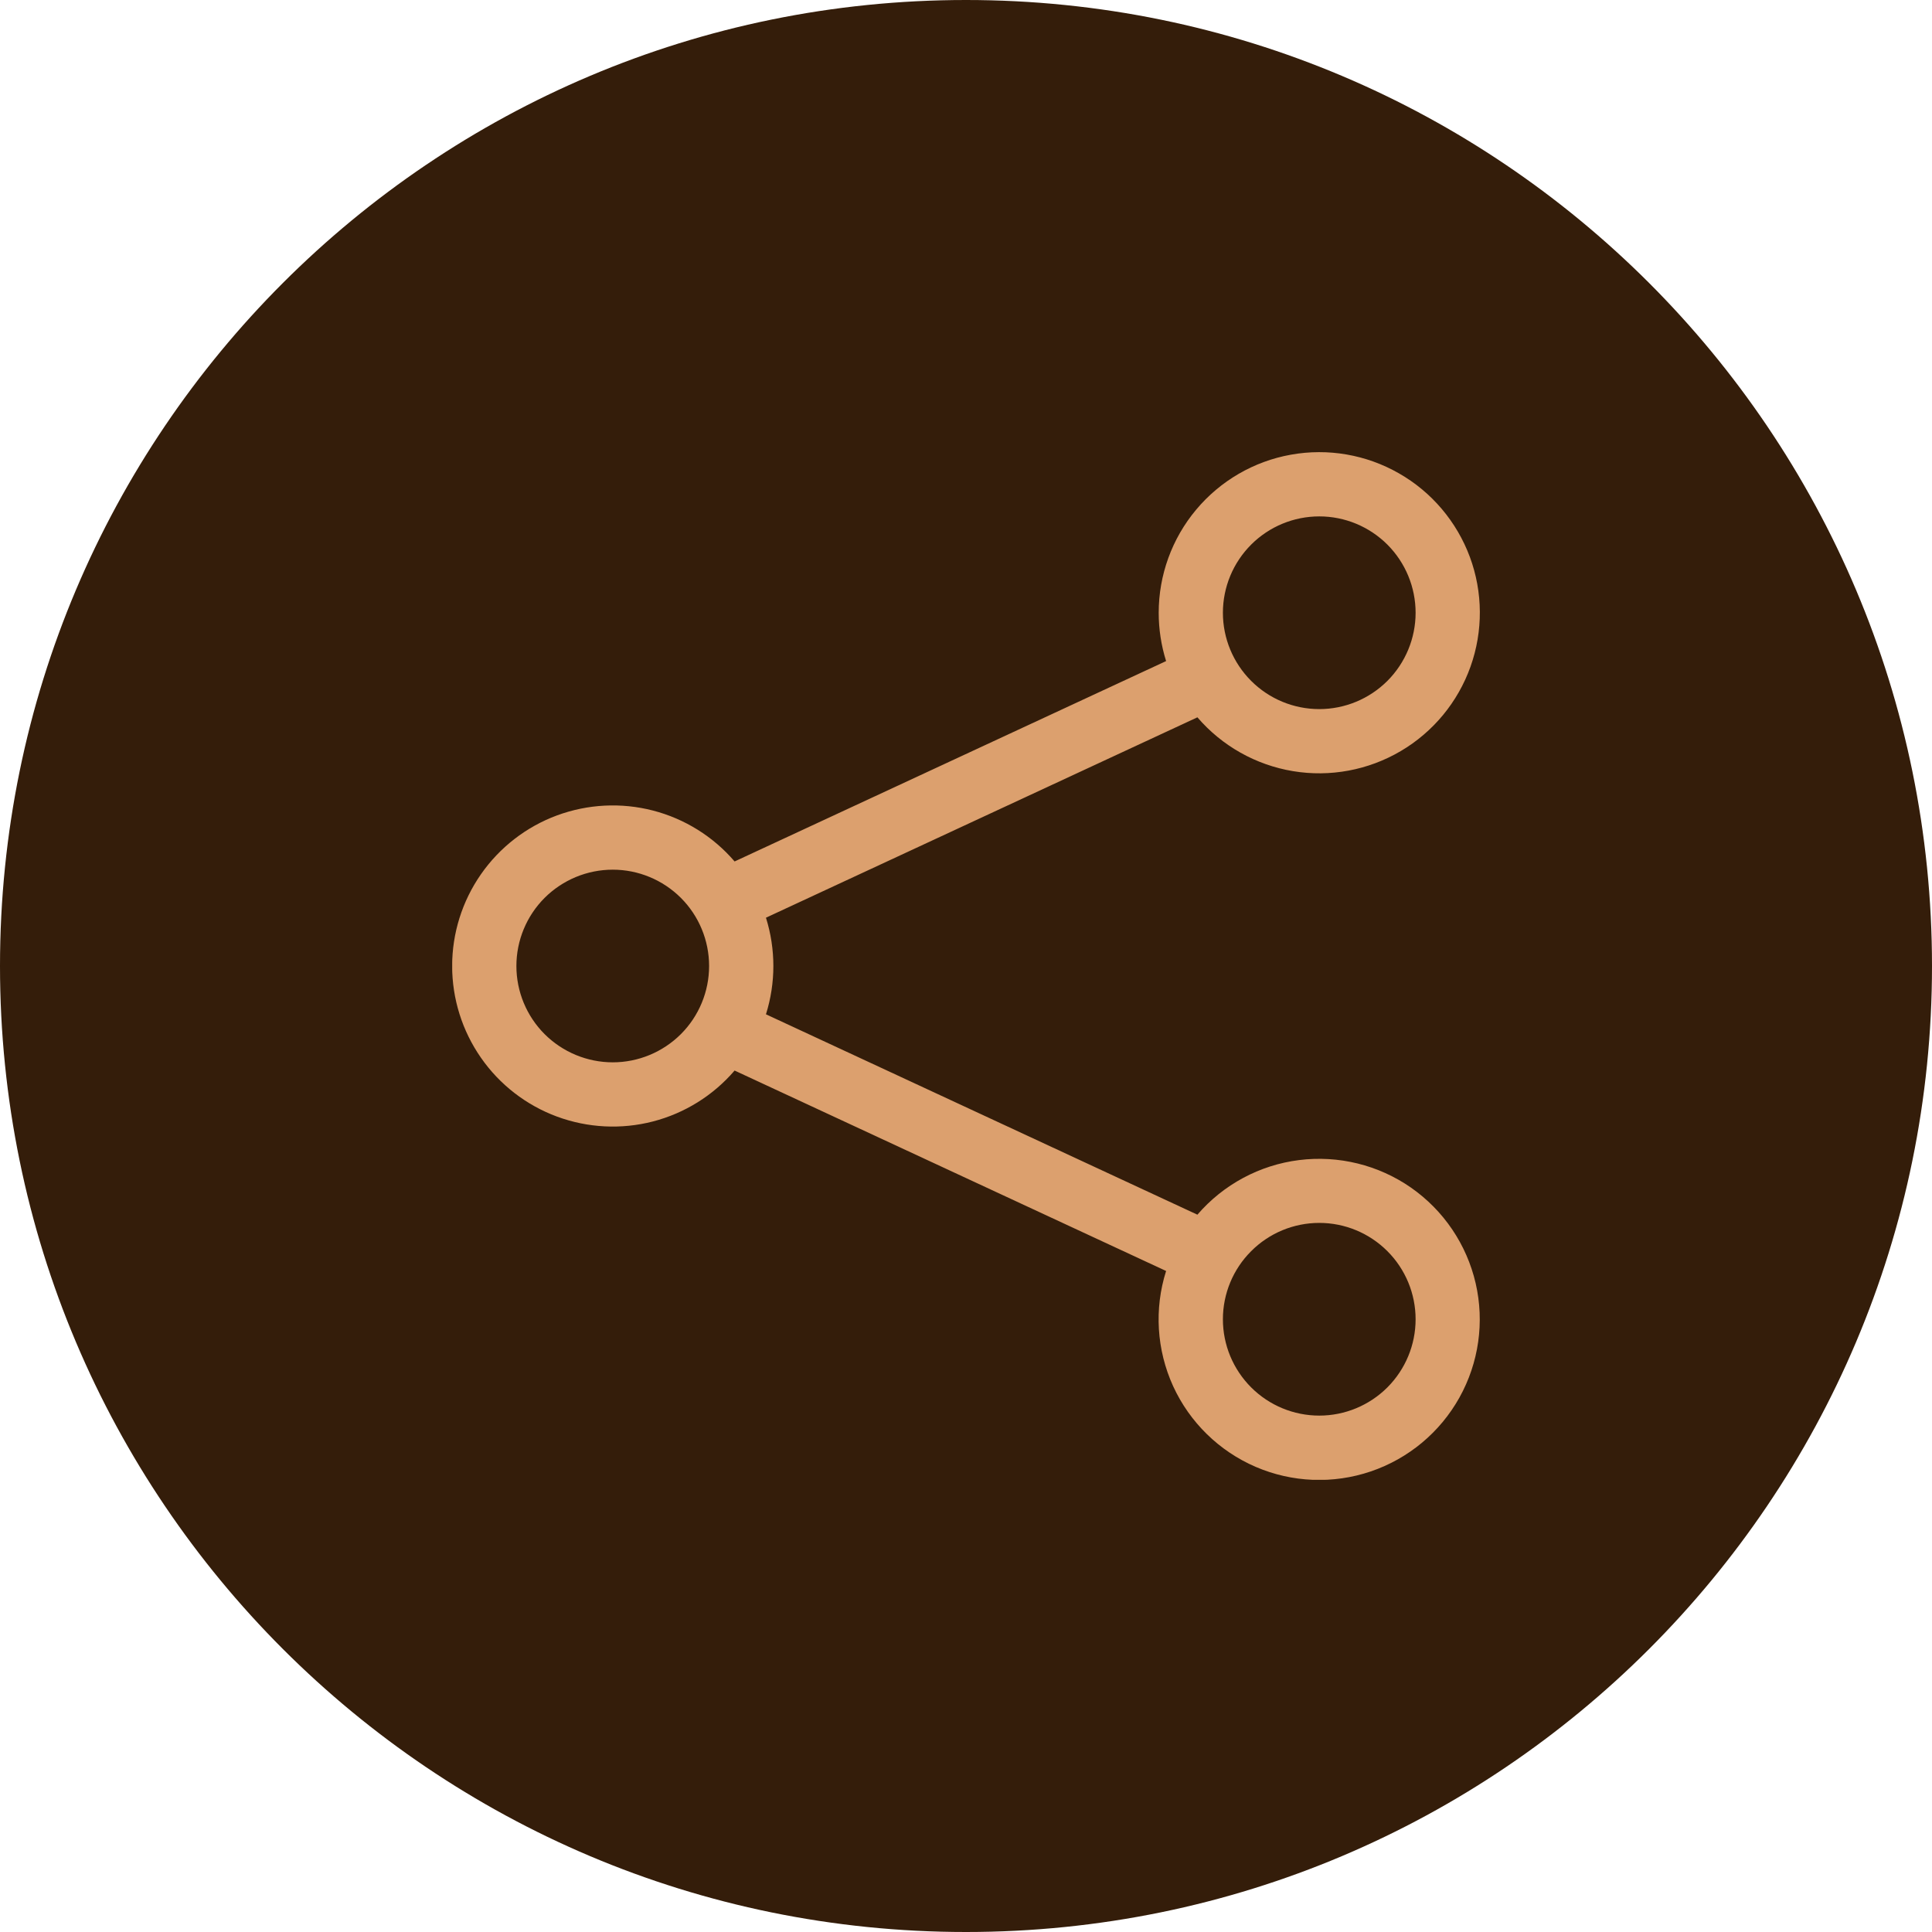 <svg width="35" height="35" viewBox="0 0 35 35" fill="none" xmlns="http://www.w3.org/2000/svg">
<path d="M35 17.5C35 27.165 27.165 35 17.5 35C7.835 35 0 27.165 0 17.5C0 7.835 7.835 0 17.5 0C27.165 0 35 7.835 35 17.5Z" fill="#341D0A"/>
<g clip-path="url(#clip0_147_33)">
<path d="M23.9 9.355C23.437 9.355 22.993 9.539 22.666 9.866C22.338 10.194 22.154 10.638 22.154 11.101C22.154 11.563 22.338 12.007 22.666 12.335C22.993 12.662 23.437 12.846 23.9 12.846C24.363 12.846 24.806 12.662 25.134 12.335C25.461 12.007 25.645 11.563 25.645 11.101C25.645 10.638 25.461 10.194 25.134 9.866C24.806 9.539 24.363 9.355 23.9 9.355ZM20.991 11.101C20.991 10.418 21.231 9.757 21.669 9.234C22.107 8.71 22.715 8.357 23.386 8.237C24.058 8.116 24.751 8.236 25.343 8.575C25.936 8.913 26.39 9.45 26.628 10.09C26.865 10.73 26.869 11.433 26.64 12.076C26.411 12.719 25.963 13.261 25.375 13.607C24.787 13.953 24.096 14.082 23.423 13.97C22.749 13.858 22.137 13.513 21.692 12.995L13.876 16.625C14.055 17.195 14.055 17.806 13.876 18.375L21.692 22.005C22.162 21.459 22.818 21.106 23.533 21.016C24.248 20.926 24.972 21.104 25.563 21.516C26.154 21.929 26.571 22.546 26.733 23.248C26.895 23.951 26.79 24.688 26.439 25.318C26.088 25.947 25.517 26.424 24.834 26.656C24.152 26.888 23.407 26.858 22.746 26.573C22.084 26.287 21.552 25.766 21.252 25.111C20.953 24.455 20.907 23.712 21.125 23.025L13.308 19.394C12.921 19.845 12.405 20.167 11.83 20.316C11.255 20.465 10.648 20.434 10.09 20.228C9.533 20.022 9.052 19.65 8.713 19.162C8.373 18.674 8.191 18.094 8.191 17.5C8.191 16.906 8.373 16.326 8.713 15.838C9.052 15.351 9.533 14.978 10.09 14.772C10.648 14.566 11.255 14.535 11.83 14.684C12.405 14.833 12.921 15.155 13.308 15.606L21.125 11.976C21.036 11.692 20.991 11.397 20.991 11.101V11.101ZM11.101 15.755C10.638 15.755 10.194 15.939 9.866 16.266C9.539 16.593 9.355 17.037 9.355 17.5C9.355 17.963 9.539 18.407 9.866 18.734C10.194 19.061 10.638 19.245 11.101 19.245C11.563 19.245 12.007 19.061 12.335 18.734C12.662 18.407 12.846 17.963 12.846 17.5C12.846 17.037 12.662 16.593 12.335 16.266C12.007 15.939 11.563 15.755 11.101 15.755ZM23.9 22.154C23.437 22.154 22.993 22.338 22.666 22.666C22.338 22.993 22.154 23.437 22.154 23.9C22.154 24.363 22.338 24.806 22.666 25.134C22.993 25.461 23.437 25.645 23.9 25.645C24.363 25.645 24.806 25.461 25.134 25.134C25.461 24.806 25.645 24.363 25.645 23.9C25.645 23.437 25.461 22.993 25.134 22.666C24.806 22.338 24.363 22.154 23.9 22.154Z" fill="#DCA06E"/>
</g>
<defs>
<clipPath id="clip0_147_33">
<rect width="18.617" height="18.617" fill="white" transform="translate(8.192 8.191)"/>
</clipPath>
</defs>
</svg>
